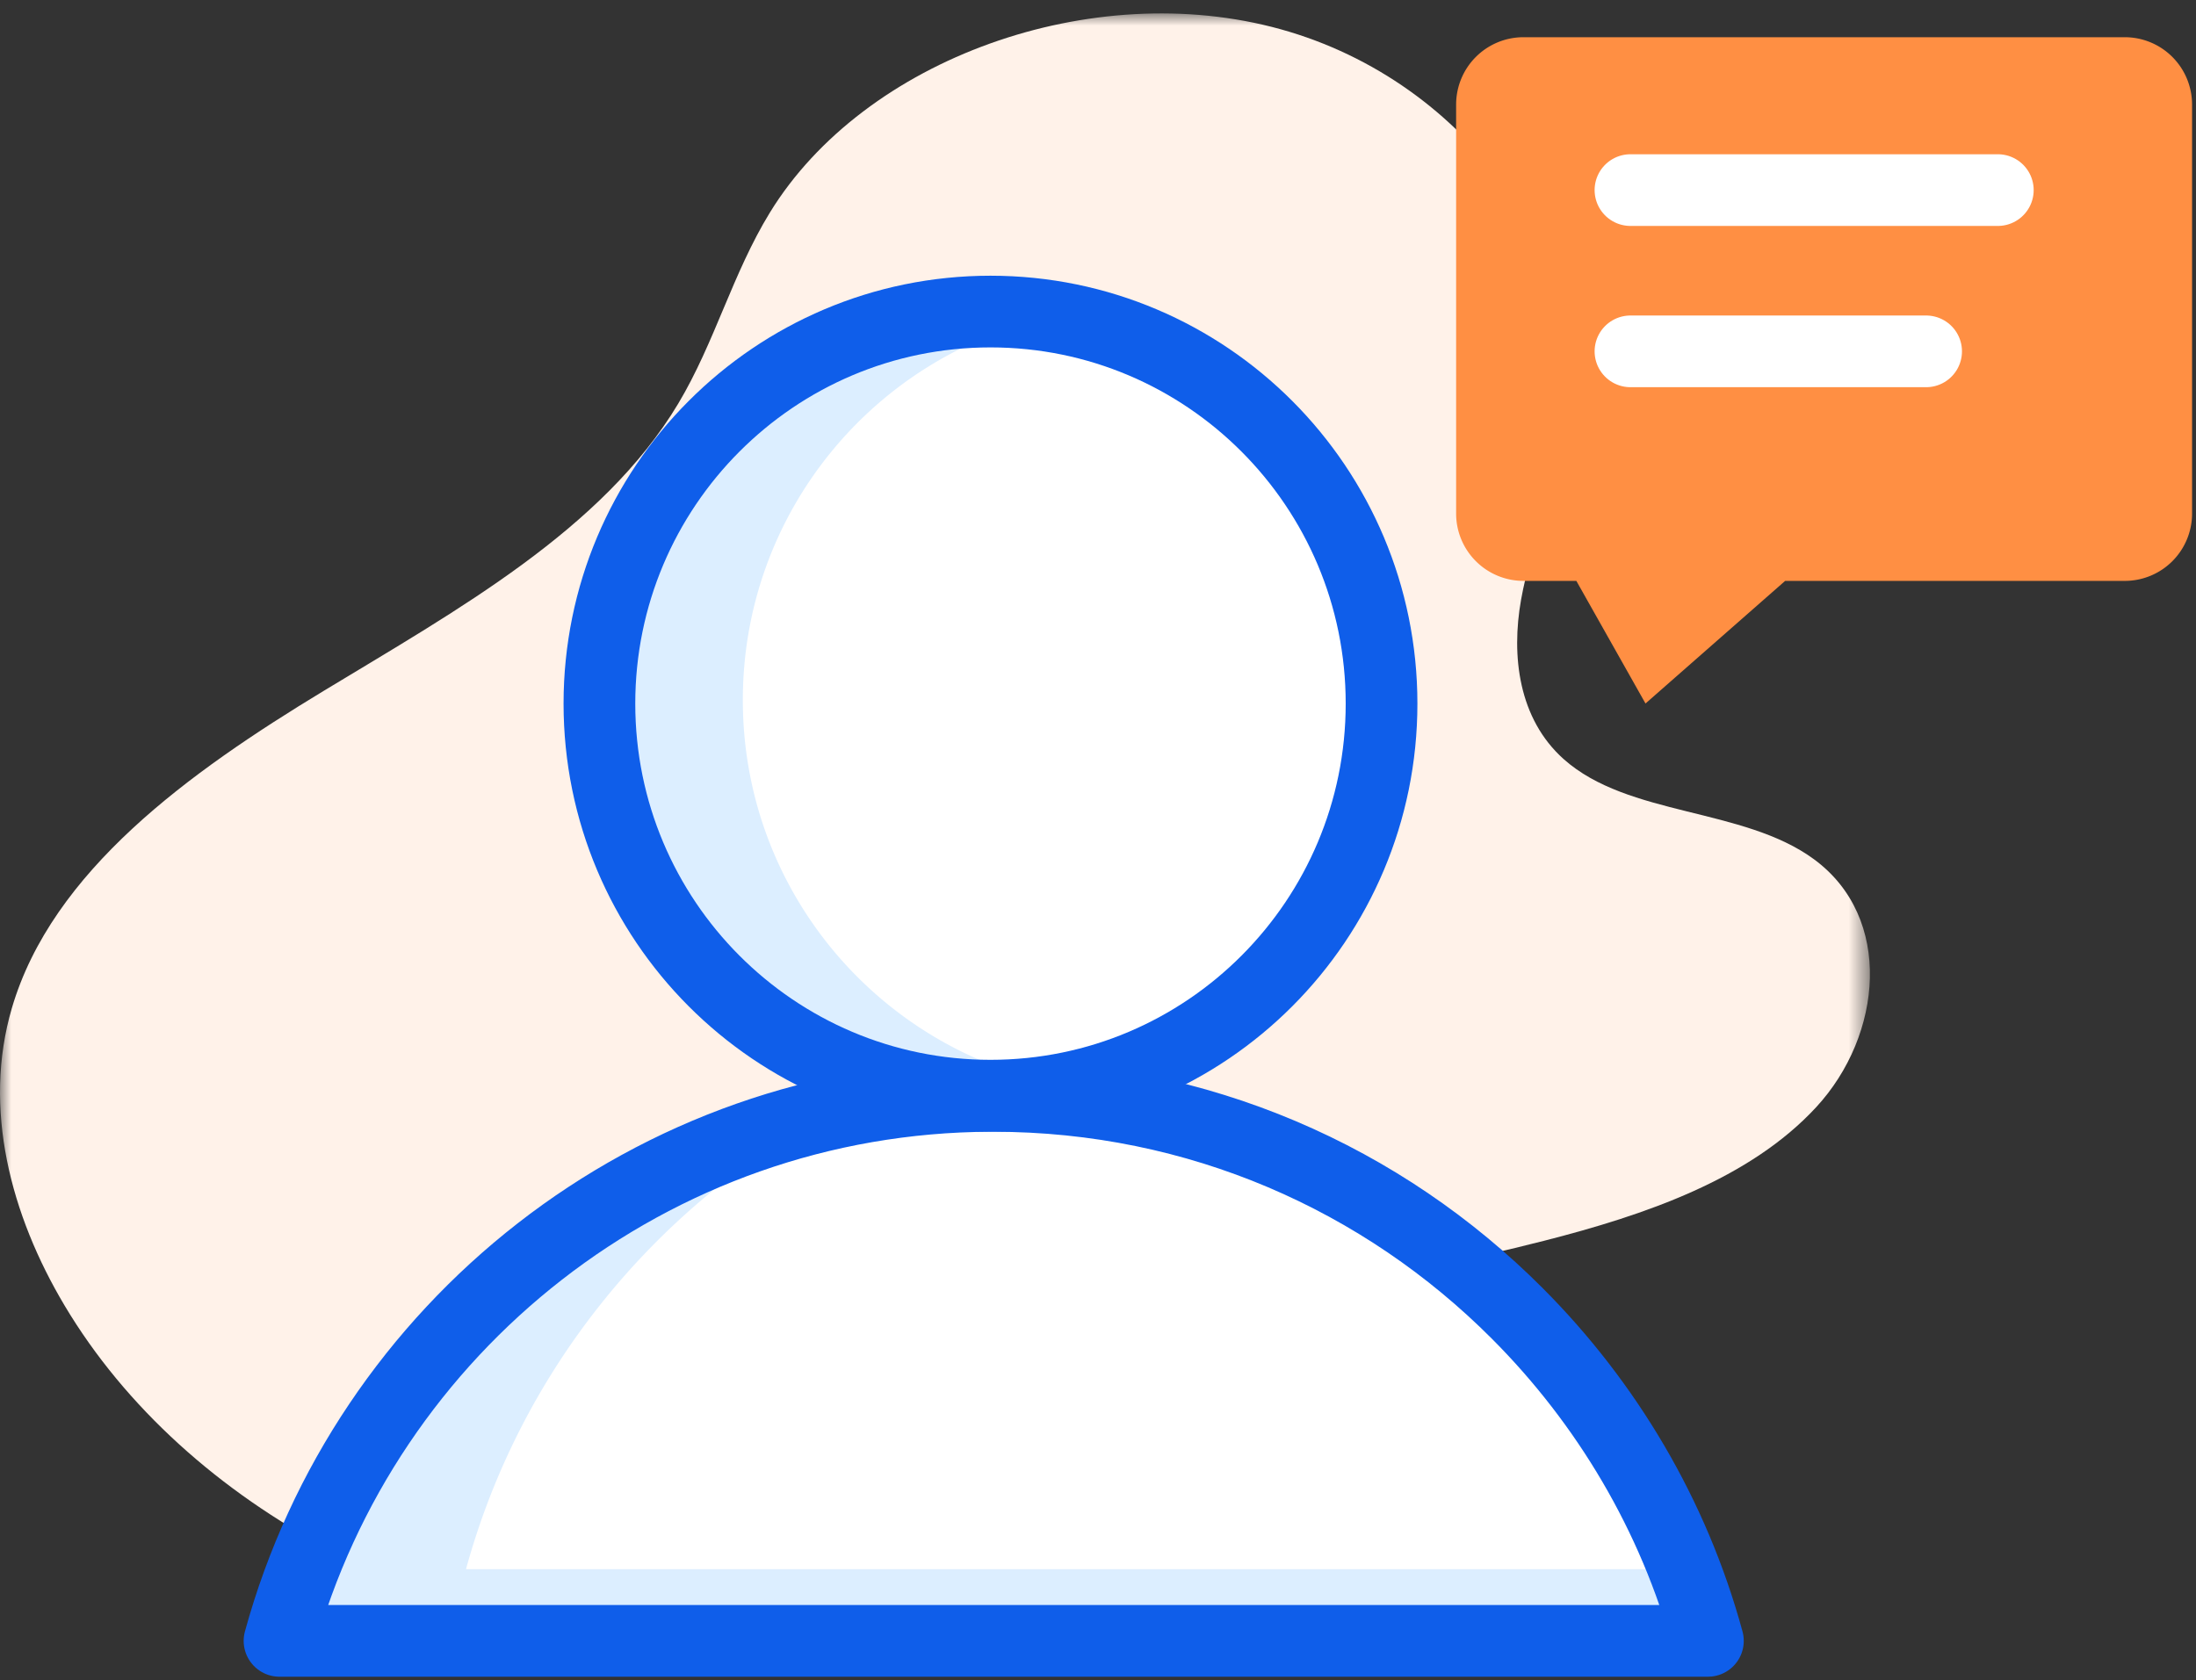 <svg xmlns="http://www.w3.org/2000/svg" xmlns:xlink="http://www.w3.org/1999/xlink" width="98" height="75" viewBox="0 0 98 75">
    <rect x="0" y="0" width="98" height="75" fill="#333333" stroke="none"/>
    <defs>
        <path id="a" d="M0 .957h83.448v72.729H0z"/>
    </defs>
    <g fill="none" fill-rule="evenodd">
        <g transform="translate(0 -.357)">
            <mask id="b" fill="#fff">
                <use xlink:href="#a"/>
            </mask>
            <path fill="#FFF2E9" d="M31.571 73.686c-11.816.033-23.28-5.981-28.686-15.05C.472 54.588-.782 49.822.53 45.354c1.798-6.123 7.913-10.521 13.896-14.147 5.98-3.624 12.475-7.21 15.84-12.832 1.638-2.739 2.424-5.813 4.096-8.537 4.213-6.864 14.377-10.512 22.79-8.175C65.563 4.001 71.24 12.05 69.875 19.705c-.446 2.509-1.547 4.913-1.995 7.422-.446 2.51-.113 5.315 1.901 7.114 2.885 2.574 8.011 2.149 11.17 4.47 3.556 2.61 3.064 7.855.1 11.066-2.964 3.211-7.624 4.811-12.147 5.965-13.688 3.492-28.265 4.148-42.18 1.9" mask="url(#b)"/>
        </g>
        <path fill="#FFF" d="M62.152 32.155c0 9.664-7.812 17.5-17.45 17.5-9.64 0-17.454-7.836-17.454-17.5s7.813-17.499 17.453-17.499c9.639 0 17.451 7.835 17.451 17.5"/>
        <path fill="#DCEEFF" d="M44.203 48.907c1.259 0 2.486-.141 3.668-.395-8.337-1.317-14.721-8.533-14.721-17.264 0-8.402 5.905-15.413 13.782-17.106a17.648 17.648 0 0 0-2.73-.234c-9.638 0-17.452 7.834-17.452 17.498 0 9.667 7.814 17.5 17.453 17.5"/>
        <path fill="#FFF" d="M12.474 73.243C16.302 59.27 29.058 48.97 44.2 48.918h.133c9.149 0 17.387 3.7 23.378 9.709 3.987 3.995 6.982 9.01 8.507 14.616H12.474z"/>
        <path stroke="#0F5EEA" stroke-linecap="round" stroke-linejoin="round" stroke-width="3.2" d="M61.654 31.407c0 9.665-7.813 17.5-17.451 17.5-9.64 0-17.453-7.835-17.453-17.5 0-9.664 7.813-17.5 17.453-17.5 9.638 0 17.451 7.836 17.451 17.5z"/>
        <path fill="#DCEEFF" d="M20.796 70.043c2.378-8.688 8.213-15.952 15.925-20.22-11.736 2.78-21.072 11.823-24.246 23.42h63.742a32.49 32.49 0 0 0-1.07-3.2h-54.35z"/>
        <path stroke="#0F5EEA" stroke-linecap="round" stroke-linejoin="round" stroke-width="3.2" d="M12.474 73.243C16.302 59.27 29.058 48.97 44.2 48.918h.133c9.149 0 17.387 3.7 23.378 9.709 3.987 3.995 6.982 9.01 8.507 14.616H12.474z"/>
        <path fill="#FF8F43" d="M67.985 25.929h2.362l3.086 5.473 6.232-5.473H94.82a3.003 3.003 0 0 0 3.004-3.004V4.666a3.004 3.004 0 0 0-3.004-3.005H67.985a3.005 3.005 0 0 0-3.003 3.005v18.26a3.005 3.005 0 0 0 3.003 3.003"/>
        <path stroke="#FFF" stroke-linecap="round" stroke-width="3.2" d="M72.762 8.485h16.394M72.762 15.683h13.194"/>
    </g>
</svg>

